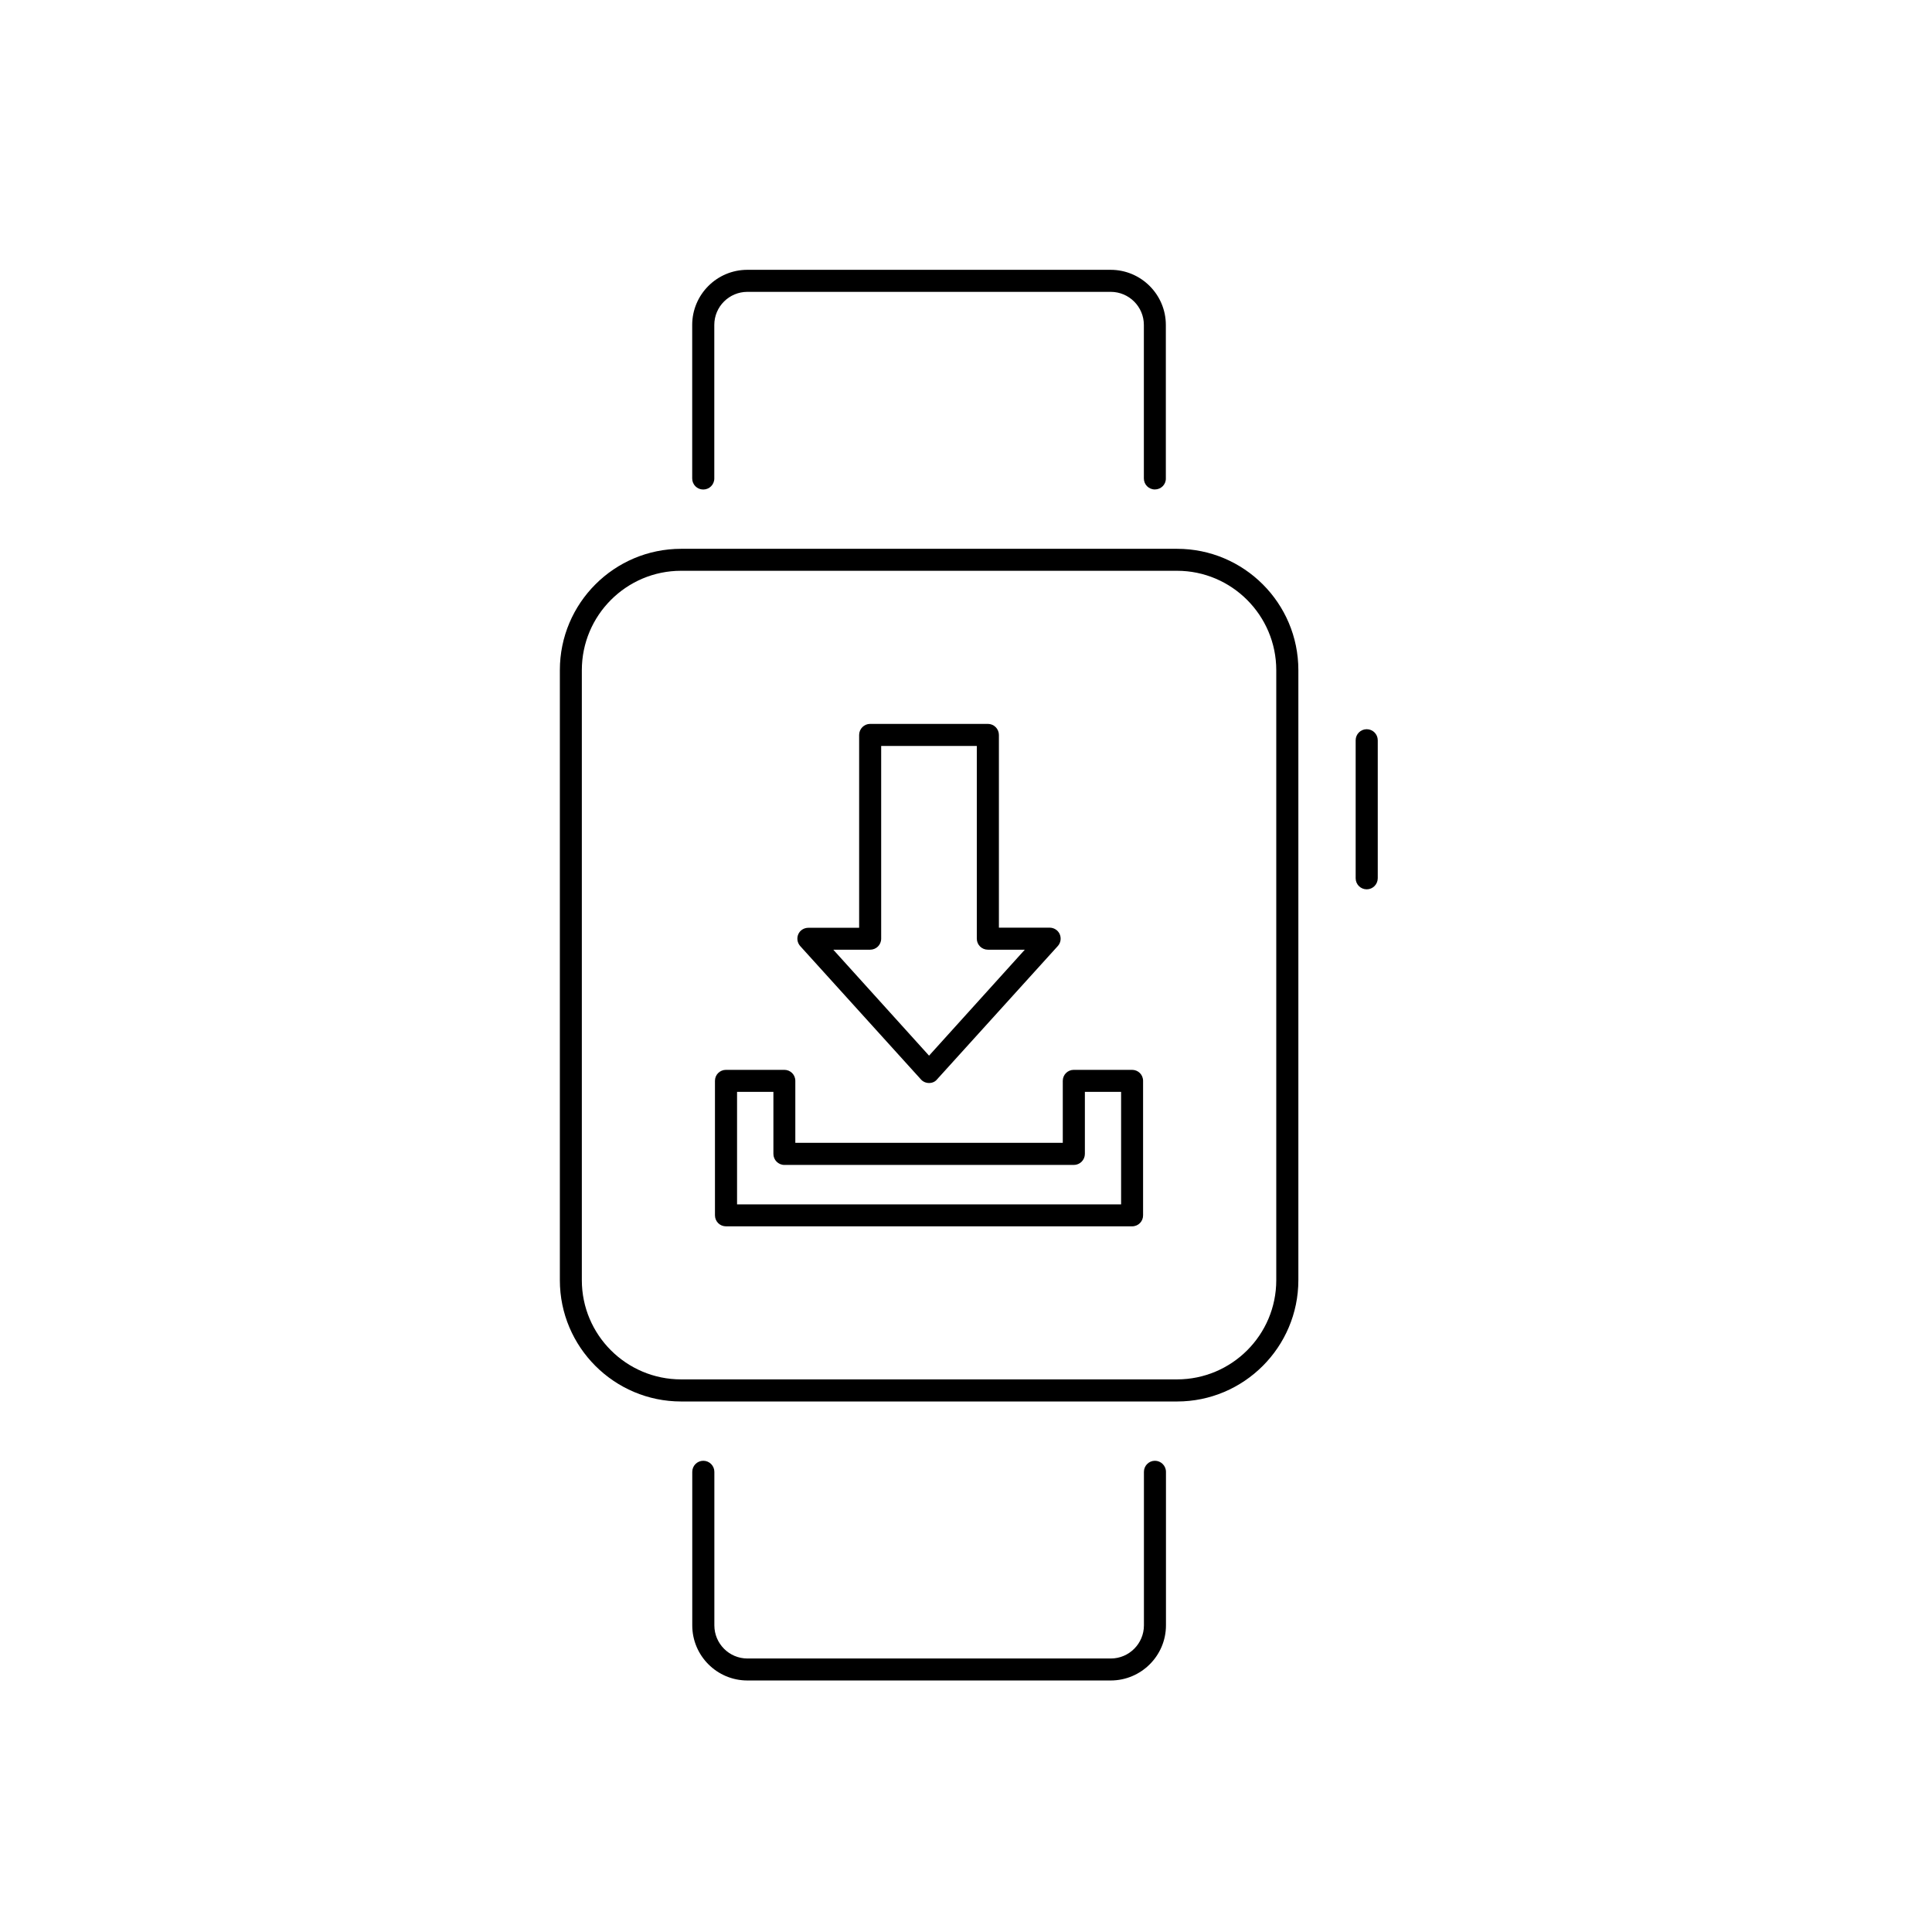 <?xml version="1.0" encoding="utf-8"?>
<!-- Generator: Adobe Illustrator 16.0.0, SVG Export Plug-In . SVG Version: 6.00 Build 0)  -->
<!DOCTYPE svg PUBLIC "-//W3C//DTD SVG 1.1//EN" "http://www.w3.org/Graphics/SVG/1.1/DTD/svg11.dtd">
<svg version="1.1" id="Layer_1" xmlns="http://www.w3.org/2000/svg" xmlns:xlink="http://www.w3.org/1999/xlink" x="0px" y="0px"
	 width="32px" height="32px" viewBox="0 0 32 32" enable-background="new 0 0 32 32" xml:space="preserve">
<g>
	<g>
		<g>
			<g>
				<path d="M19.496,23.213h-8.214c-1.107,0-2.009-0.9-2.009-2.009V11.1c0-1.11,0.901-2.01,2.009-2.01h8.214
					c1.107,0,2.009,0.899,2.009,2.01v10.104C21.504,22.312,20.603,23.213,19.496,23.213z M11.281,9.454
					c-0.907,0-1.644,0.738-1.644,1.646v10.104c0,0.907,0.737,1.643,1.644,1.643h8.214c0.906,0,1.644-0.735,1.644-1.643V11.1
					c0-0.907-0.738-1.646-1.644-1.646H11.281z"/>
			</g>
		</g>
		<g>
			<g>
				<path d="M22.637,14.73c-0.101,0-0.183-0.082-0.183-0.183v-2.286c0-0.101,0.082-0.183,0.183-0.183s0.183,0.082,0.183,0.183v2.286
					C22.819,14.648,22.738,14.73,22.637,14.73z"/>
			</g>
		</g>
		<g>
			<g>
				<path d="M19.128,8.107c-0.101,0-0.182-0.081-0.182-0.183V5.382c0-0.303-0.247-0.548-0.549-0.548h-6.018
					c-0.302,0-0.548,0.245-0.548,0.548v2.543c0,0.102-0.082,0.183-0.183,0.183c-0.101,0-0.183-0.081-0.183-0.183V5.382
					c0-0.503,0.409-0.913,0.913-0.913h6.018c0.504,0,0.914,0.41,0.914,0.913v2.543C19.312,8.026,19.229,8.107,19.128,8.107z"/>
			</g>
		</g>
		<g>
			<g>
				<path d="M18.397,27.834h-6.018c-0.504,0-0.913-0.41-0.913-0.913v-2.543c0-0.101,0.082-0.183,0.183-0.183
					c0.101,0,0.183,0.082,0.183,0.183v2.543c0,0.303,0.246,0.549,0.548,0.549h6.018c0.302,0,0.549-0.246,0.549-0.549v-2.543
					c0-0.101,0.082-0.183,0.182-0.183s0.183,0.082,0.183,0.183v2.543C19.312,27.424,18.901,27.834,18.397,27.834z"/>
			</g>
		</g>
		<g>
			<g>
				<g>
					<path d="M15.388,17.938c-0.051,0-0.101-0.021-0.135-0.06l-1.999-2.208c-0.048-0.054-0.061-0.131-0.031-0.198
						c0.029-0.065,0.095-0.105,0.167-0.105h0.84v-3.194c0-0.101,0.082-0.183,0.182-0.183h1.951c0.1,0,0.182,0.082,0.182,0.183v3.192
						h0.84c0.072,0,0.138,0.042,0.167,0.107c0.029,0.067,0.017,0.145-0.032,0.198l-1.998,2.206
						C15.489,17.918,15.44,17.938,15.388,17.938z M13.802,15.73l1.586,1.755l1.586-1.755h-0.611c-0.101,0-0.184-0.08-0.184-0.183
						v-3.192h-1.584v3.192c0,0.103-0.082,0.183-0.183,0.183H13.802z"/>
				</g>
			</g>
			<g>
				<g>
					<path d="M18.751,20.312h-6.726c-0.102,0-0.183-0.081-0.183-0.183v-2.227c0-0.102,0.081-0.182,0.183-0.182h0.966
						c0.101,0,0.182,0.08,0.182,0.182v1.027h4.43v-1.027c0-0.102,0.082-0.182,0.182-0.182h0.965c0.102,0,0.183,0.08,0.183,0.182
						v2.227C18.934,20.231,18.853,20.312,18.751,20.312z M12.208,19.948h6.361v-1.863h-0.6v1.027c0,0.101-0.082,0.183-0.183,0.183
						h-4.794c-0.101,0-0.182-0.082-0.182-0.183v-1.027h-0.602V19.948z"/>
				</g>
			</g>
		</g>
	</g>
</g>
</svg>
